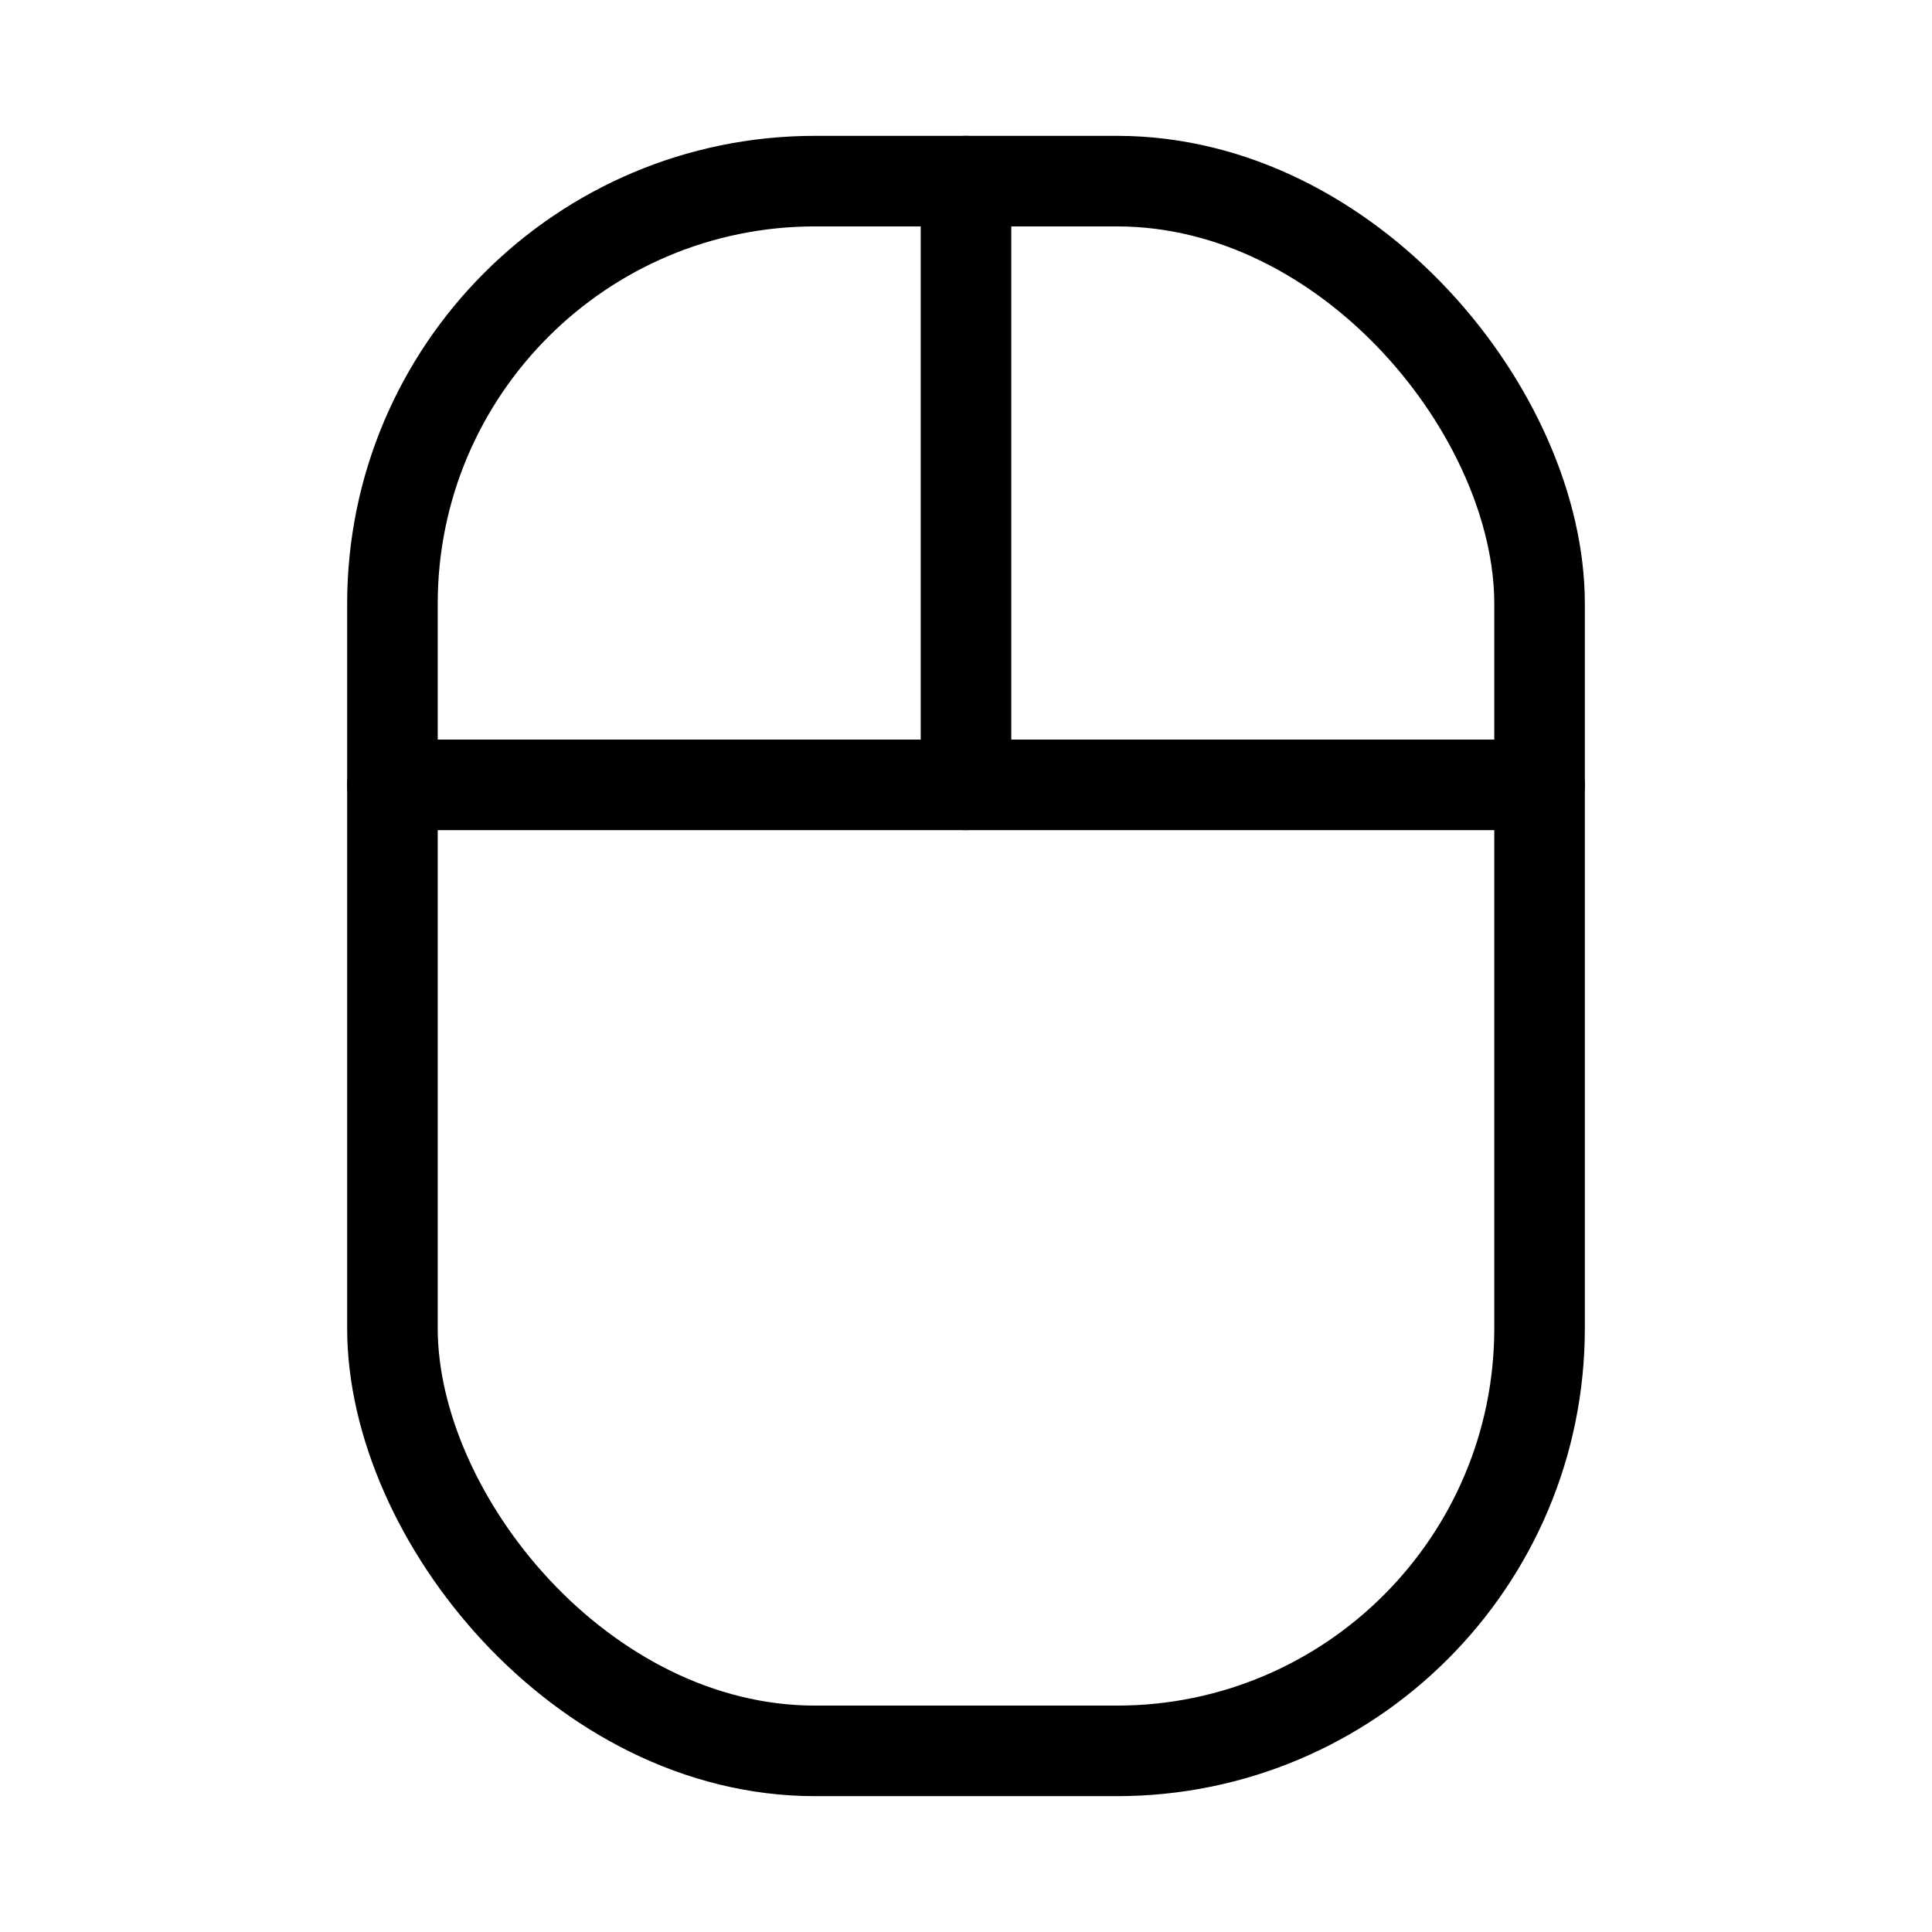 <svg id="Layer_1" data-name="Layer 1" xmlns="http://www.w3.org/2000/svg" viewBox="0 0 256 256">
  <rect x="52" y="24" width="152" height="208" rx="56" stroke-width="12" stroke="#000" stroke-linecap="round" stroke-linejoin="round" fill="none"/>
  <line x1="52" y1="104" x2="204" y2="104" fill="none" stroke="#000" stroke-linecap="round" stroke-linejoin="round" stroke-width="12"/>
  <line x1="128" y1="104" x2="128" y2="24" fill="none" stroke="#000" stroke-linecap="round" stroke-linejoin="round" stroke-width="12"/>
</svg>

